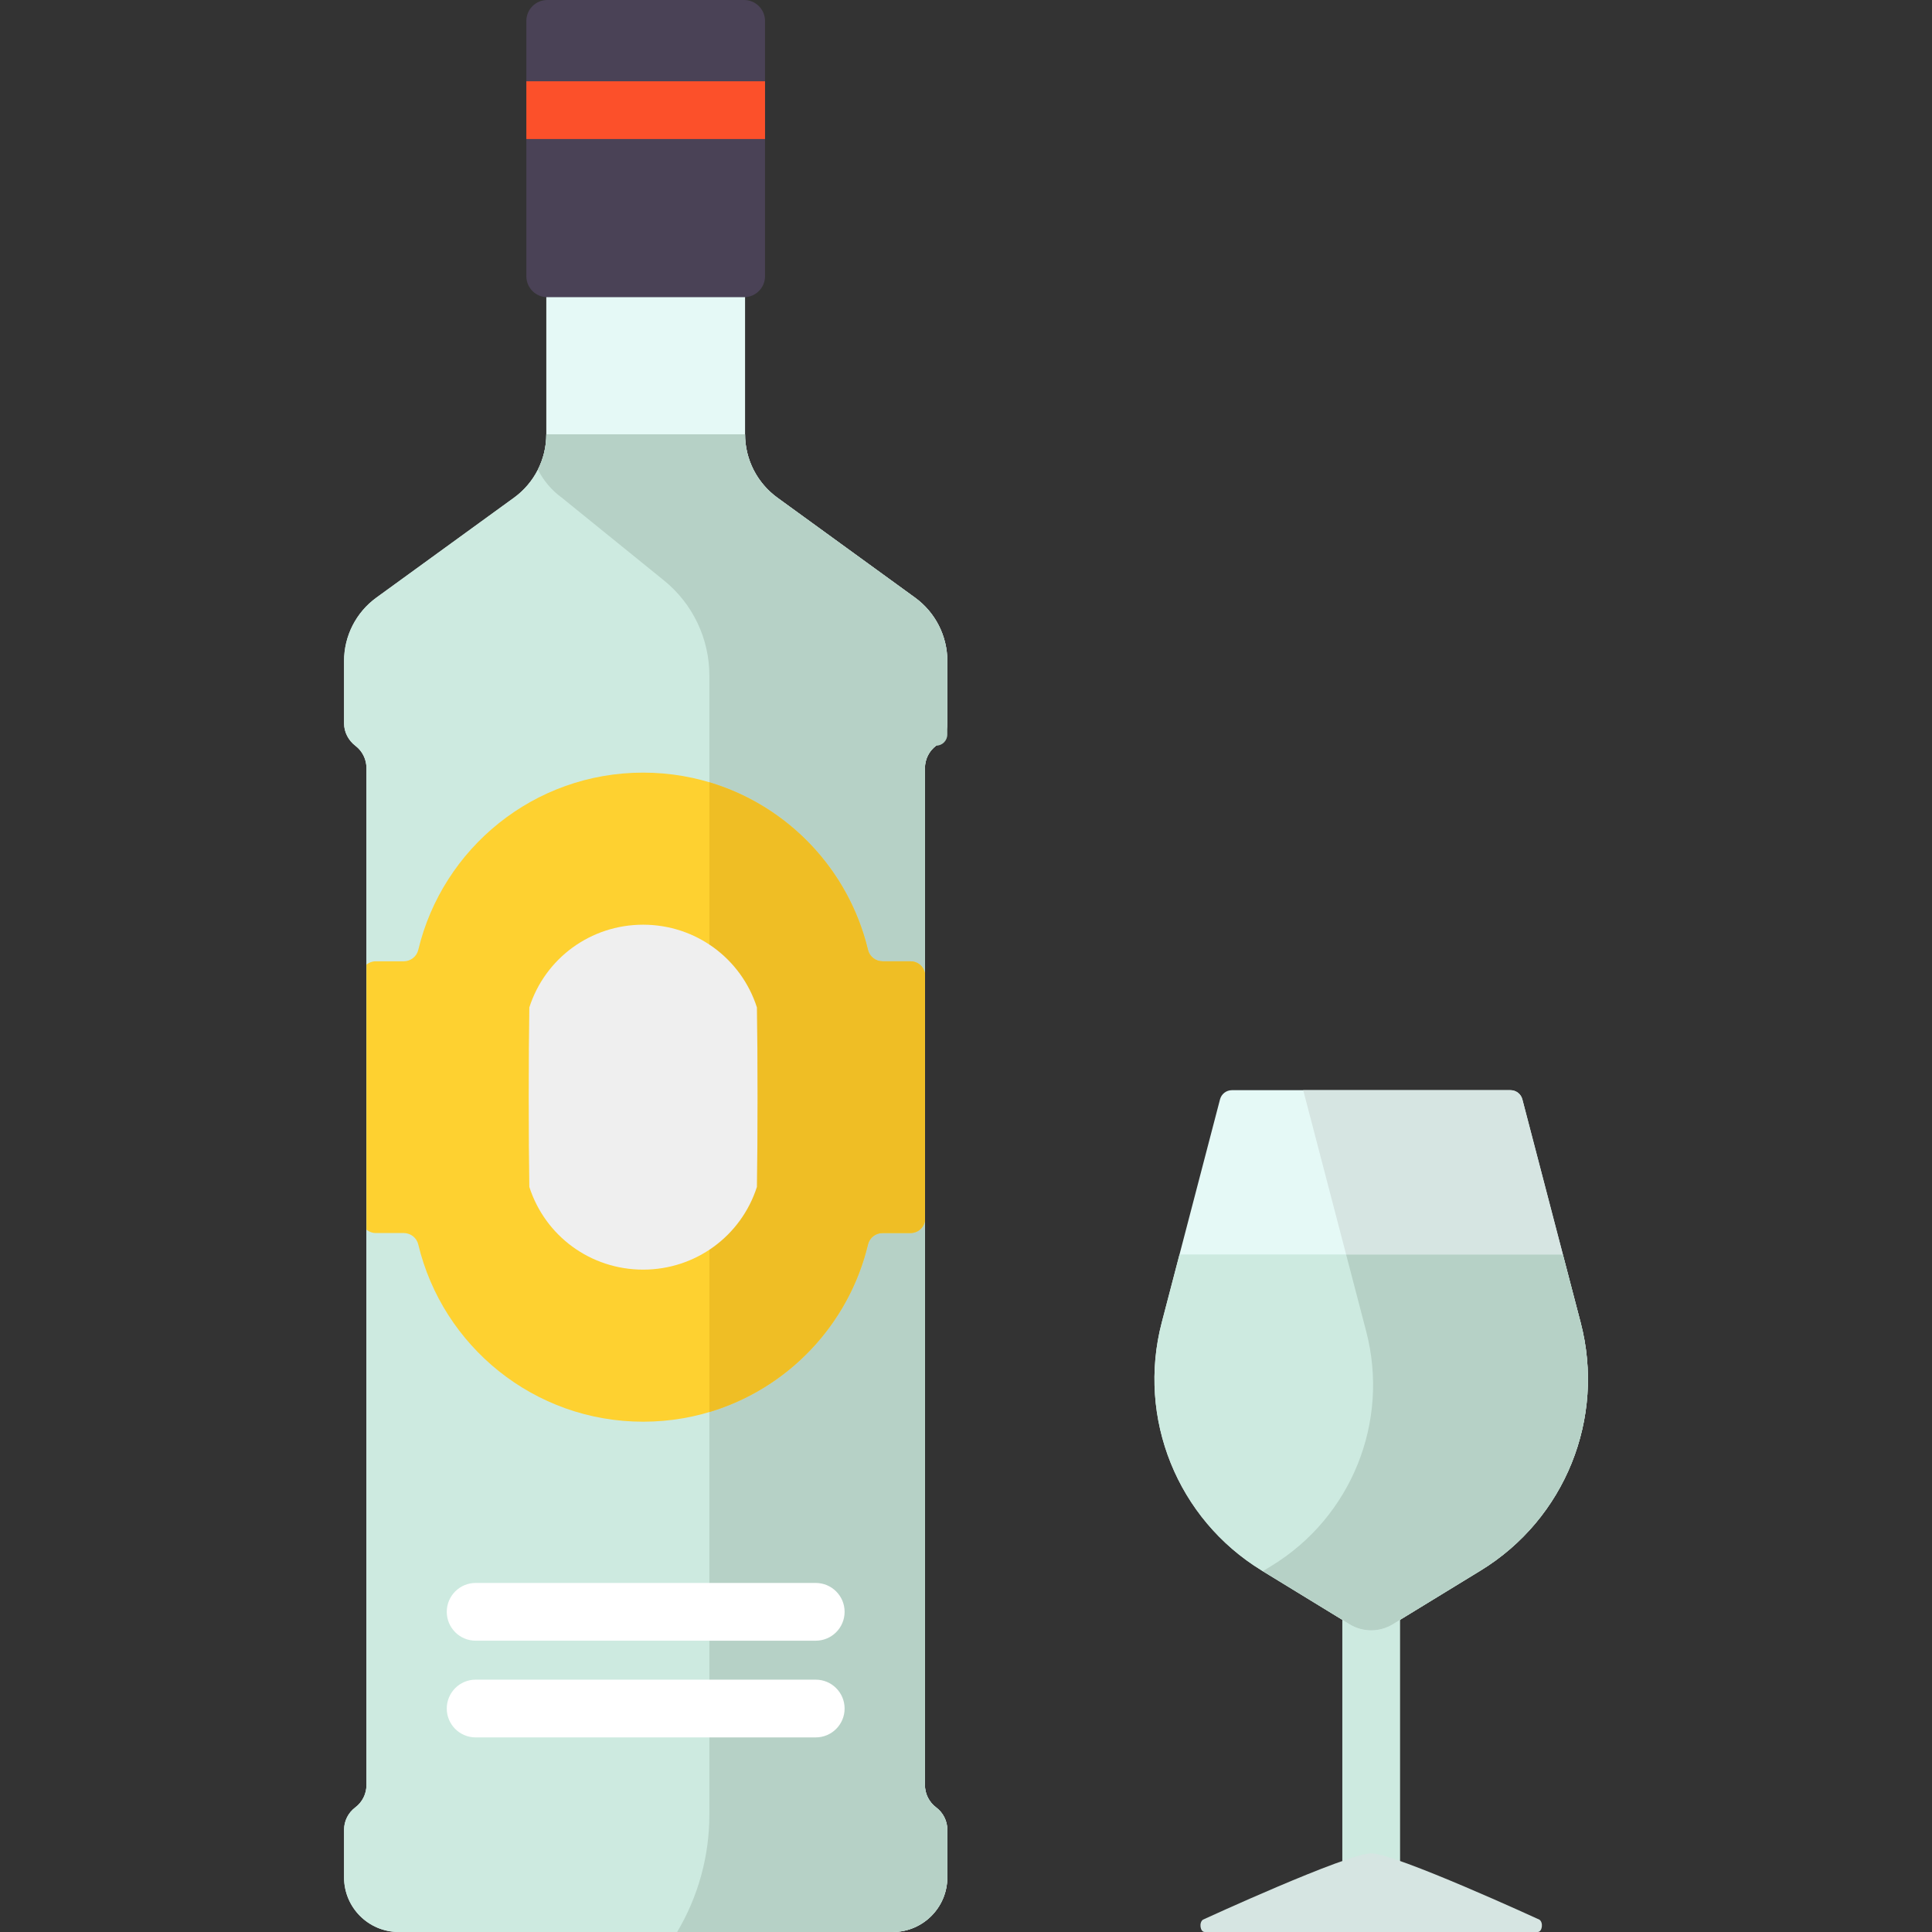 <?xml version="1.0" encoding="iso-8859-1"?>
<!-- Generator: Adobe Illustrator 19.0.0, SVG Export Plug-In . SVG Version: 6.00 Build 0)  -->
<svg version="1.1" id="Capa_1" xmlns="http://www.w3.org/2000/svg" xmlns:xlink="http://www.w3.org/1999/xlink" x="0px" y="0px"
	 viewBox="0 0 512.002 512.002" style="enable-background:new 0 0 512.002 512.002;" xml:space="preserve">
<rect x="0" y="0" width="512.002" height="512.002" fill="#333333" stroke="none"/>
<path style="fill:#E5F9F6;" d="M248.084,197.611L248.084,197.611c1.868-1.401,2.967-3.6,2.967-5.935v-16.499
	c0-6.646-3.183-12.89-8.56-16.795l-36.48-26.489c-5.378-3.905-8.56-10.149-8.56-16.795V29.189h-52.673v85.909
	c0,6.646-3.183,12.89-8.56,16.795l-36.48,26.489c-5.378,3.905-8.56,10.149-8.56,16.795v16.499c0,2.362,1.154,4.545,3.029,5.982
	c1.831,1.403,2.906,3.579,2.906,5.888v269.506c0,2.335-1.099,4.534-2.967,5.935l0,0c-1.868,1.401-2.967,3.6-2.967,5.935v12.601
	c0,7.996,6.482,14.478,14.478,14.478h130.918c7.996,0,14.477-6.482,14.477-14.477v-12.601c0-2.335-1.099-4.534-2.967-5.935l0,0
	c-1.868-1.401-2.967-3.6-2.967-5.935V203.546C245.117,201.211,246.216,199.012,248.084,197.611z"/>
<path style="fill:#CDEAE0;" d="M144.778,115.098c0,6.646-3.183,12.89-8.56,16.795l-36.48,26.489
	c-5.378,3.905-8.56,10.149-8.56,16.795v16.499c0,2.362,1.154,4.545,3.029,5.982c1.831,1.403,2.906,3.579,2.906,5.888v269.506
	c0,2.335-1.099,4.534-2.967,5.935s-2.967,3.6-2.967,5.935v12.601c0,7.996,6.482,14.478,14.478,14.478h130.918
	c7.996,0,14.477-6.482,14.477-14.478v-12.601c0-2.335-1.099-4.534-2.967-5.935l0,0c-1.868-1.401-2.967-3.6-2.967-5.935V203.546
	c0-2.335,1.1-4.534,2.967-5.935l0,0c1.868-1.401,2.967-3.6,2.967-5.935v-16.499c0-6.646-3.183-12.89-8.56-16.795l-36.48-26.489
	c-5.378-3.905-8.56-10.149-8.56-16.795C197.452,115.098,144.778,115.098,144.778,115.098z"/>
<path style="fill:#B6D1C6;" d="M247.66,506.825c2.114-2.516,3.391-5.759,3.391-9.303v-12.601c0-2.043-0.842-3.982-2.303-5.373
	c-0.209-0.199-0.43-0.386-0.664-0.561l0,0c-0.452-0.339-0.856-0.726-1.214-1.149c-1.12-1.325-1.754-3.016-1.754-4.786l0,0V203.546
	l0,0c0-0.344,0.031-0.683,0.077-1.018c0.23-1.66,1.01-3.198,2.226-4.355c0.209-0.199,0.43-0.386,0.664-0.561l0,0
	c1.639,0,2.967-1.329,2.967-2.967v-19.467c0-6.646-3.183-12.89-8.56-16.795l-36.48-26.489c-1.168-0.848-2.225-1.812-3.176-2.861
	c-0.296-0.326-0.58-0.66-0.853-1.003c-0.218-0.273-0.428-0.551-0.631-0.834c-0.374-0.522-0.731-1.055-1.055-1.608
	c-0.613-1.046-1.133-2.145-1.555-3.284c-0.843-2.277-1.291-4.713-1.291-7.205h-52.673c0,0.087-0.007,0.173-0.008,0.26
	c-0.004,0.325-0.01,0.65-0.029,0.973c-0.015,0.244-0.042,0.485-0.065,0.728c-0.016,0.164-0.025,0.328-0.044,0.491
	c-0.04,0.338-0.093,0.674-0.15,1.009c-0.011,0.064-0.017,0.128-0.029,0.192c-0.068,0.38-0.148,0.756-0.236,1.13
	c-0.004,0.018-0.007,0.036-0.011,0.053c-0.375,1.567-0.932,3.078-1.653,4.507c0,0,0,0,0,0.001c1.469,2.913,3.621,5.481,6.335,7.451
	l27.099,21.954c7.594,6.152,12.006,15.404,12.006,25.178v301.905c0,10.937-2.951,21.672-8.543,31.071l0,0h57.123
	c1.999,0,3.903-0.405,5.635-1.138c0.603-0.255,1.176-0.563,1.734-0.894c0.644-0.382,1.265-0.8,1.84-1.274
	C246.465,508.131,247.091,507.503,247.66,506.825z"/>
<path style="fill:#4A4256;" d="M197.191,78.757h-52.152c-3.064,0-5.548-2.484-5.548-5.548V5.548c0-3.064,2.484-5.548,5.548-5.548
	h52.152c3.064,0,5.548,2.484,5.548,5.548V73.21C202.739,76.273,200.255,78.757,197.191,78.757z"/>
<rect x="139.491" y="21.537" style="fill:#FC502A;" width="63.25" height="15.305"/>
<path style="fill:#FED130;" d="M245.117,323.663V257.86c-0.357-1.772-1.921-3.107-3.798-3.107h-7.438
	c-1.83,0-3.43-1.247-3.855-3.026c-6.448-26.941-30.673-46.974-59.59-46.974l0,0c-28.918,0-53.142,20.032-59.59,46.974
	c-0.426,1.779-2.026,3.026-3.856,3.026h-7.439c-0.929,0-1.77,0.34-2.438,0.885v70.246c0.668,0.545,1.509,0.885,2.438,0.885h7.438
	c1.83,0,3.43,1.247,3.856,3.026c6.448,26.941,30.673,46.974,59.59,46.974l0,0c28.918,0,53.142-20.032,59.59-46.974
	c0.426-1.779,2.026-3.026,3.856-3.026h7.438C243.196,326.769,244.76,325.434,245.117,323.663z"/>
<path style="fill:#EFBE25;" d="M245.117,323.663V257.86c-0.357-1.772-1.921-3.107-3.798-3.107h-7.438
	c-1.83,0-3.43-1.247-3.855-3.026c-5.087-21.254-21.241-38.198-42.031-44.41v166.888c20.79-6.211,36.944-23.156,42.031-44.409
	c0.426-1.779,2.026-3.026,3.856-3.026h7.438C243.196,326.769,244.76,325.434,245.117,323.663z"/>
<path style="fill:#CDEAE0;" d="M363.382,502.484c-4.227,0-7.652-3.426-7.652-7.652v-87.801c0-4.227,3.426-7.652,7.652-7.652
	s7.652,3.426,7.652,7.652v87.801C371.034,499.059,367.609,502.484,363.382,502.484z"/>
<path style="fill:#E5F9F6;" d="M400.295,288.911h-73.828c-1.48,0-2.774,0.999-3.148,2.431l-15.448,59.157
	c-6.618,25.341,4.141,52.027,26.484,65.692l23.293,14.246c3.519,2.152,7.947,2.152,11.466,0l23.293-14.246
	c22.344-13.665,33.102-40.351,26.484-65.692l-15.448-59.157C403.069,289.91,401.776,288.911,400.295,288.911z"/>
<path style="fill:#D6E5E2;" d="M407.941,508.72c0,0-38.18-17.562-44.559-17.562s-44.559,17.562-44.559,17.562
	c-1.128,0.723-0.788,3.28,0.436,3.28h88.247C408.729,512,409.069,509.443,407.941,508.72z"/>
<path style="fill:#CDEAE0;" d="M307.872,350.499c-6.618,25.341,4.141,52.027,26.484,65.692l23.293,14.246
	c3.519,2.152,7.947,2.152,11.466,0l23.292-14.246c22.344-13.665,33.102-40.351,26.484-65.692l-4.715-18.055h-101.59L307.872,350.499
	z"/>
<g>
	<path style="fill:#FFFFFF;" d="M216.178,434.803h-90.127c-4.226,0-7.652-3.426-7.652-7.652s3.426-7.652,7.652-7.652h90.127
		c4.226,0,7.652,3.426,7.652,7.652S220.404,434.803,216.178,434.803z"/>
	<path style="fill:#FFFFFF;" d="M216.178,460.432h-90.127c-4.226,0-7.652-3.426-7.652-7.652s3.426-7.652,7.652-7.652h90.127
		c4.226,0,7.652,3.426,7.652,7.652S220.404,460.432,216.178,460.432z"/>
</g>
<path style="fill:#B6D1C6;" d="M392.407,416.192c22.344-13.665,33.102-40.351,26.484-65.692l-4.715-18.055h-57.442l5.325,20.392
	c6.255,23.954-3.914,49.178-25.034,62.095l-2.365,1.447l22.988,14.06c3.519,2.152,7.947,2.152,11.466,0L392.407,416.192z"/>
<path style="fill:#D6E5E2;" d="M400.296,288.911h-54.929l11.368,43.534h57.442l-10.734-41.102
	C403.069,289.91,401.776,288.911,400.296,288.911z"/>
<path style="fill:#EFEFEF;" d="M170.435,336.466c-13.9,0-25.972-8.898-30.156-21.919c-0.218-12.08-0.218-35.486,0-47.571
	c4.185-13.024,16.256-21.92,30.155-21.92c13.9,0,25.972,8.897,30.156,21.919c0.218,12.085,0.218,35.493,0,47.573
	C196.408,327.568,184.336,336.466,170.435,336.466z"/>
<g>
</g>
<g>
</g>
<g>
</g>
<g>
</g>
<g>
</g>
<g>
</g>
<g>
</g>
<g>
</g>
<g>
</g>
<g>
</g>
<g>
</g>
<g>
</g>
<g>
</g>
<g>
</g>
<g>
</g>
</svg>
